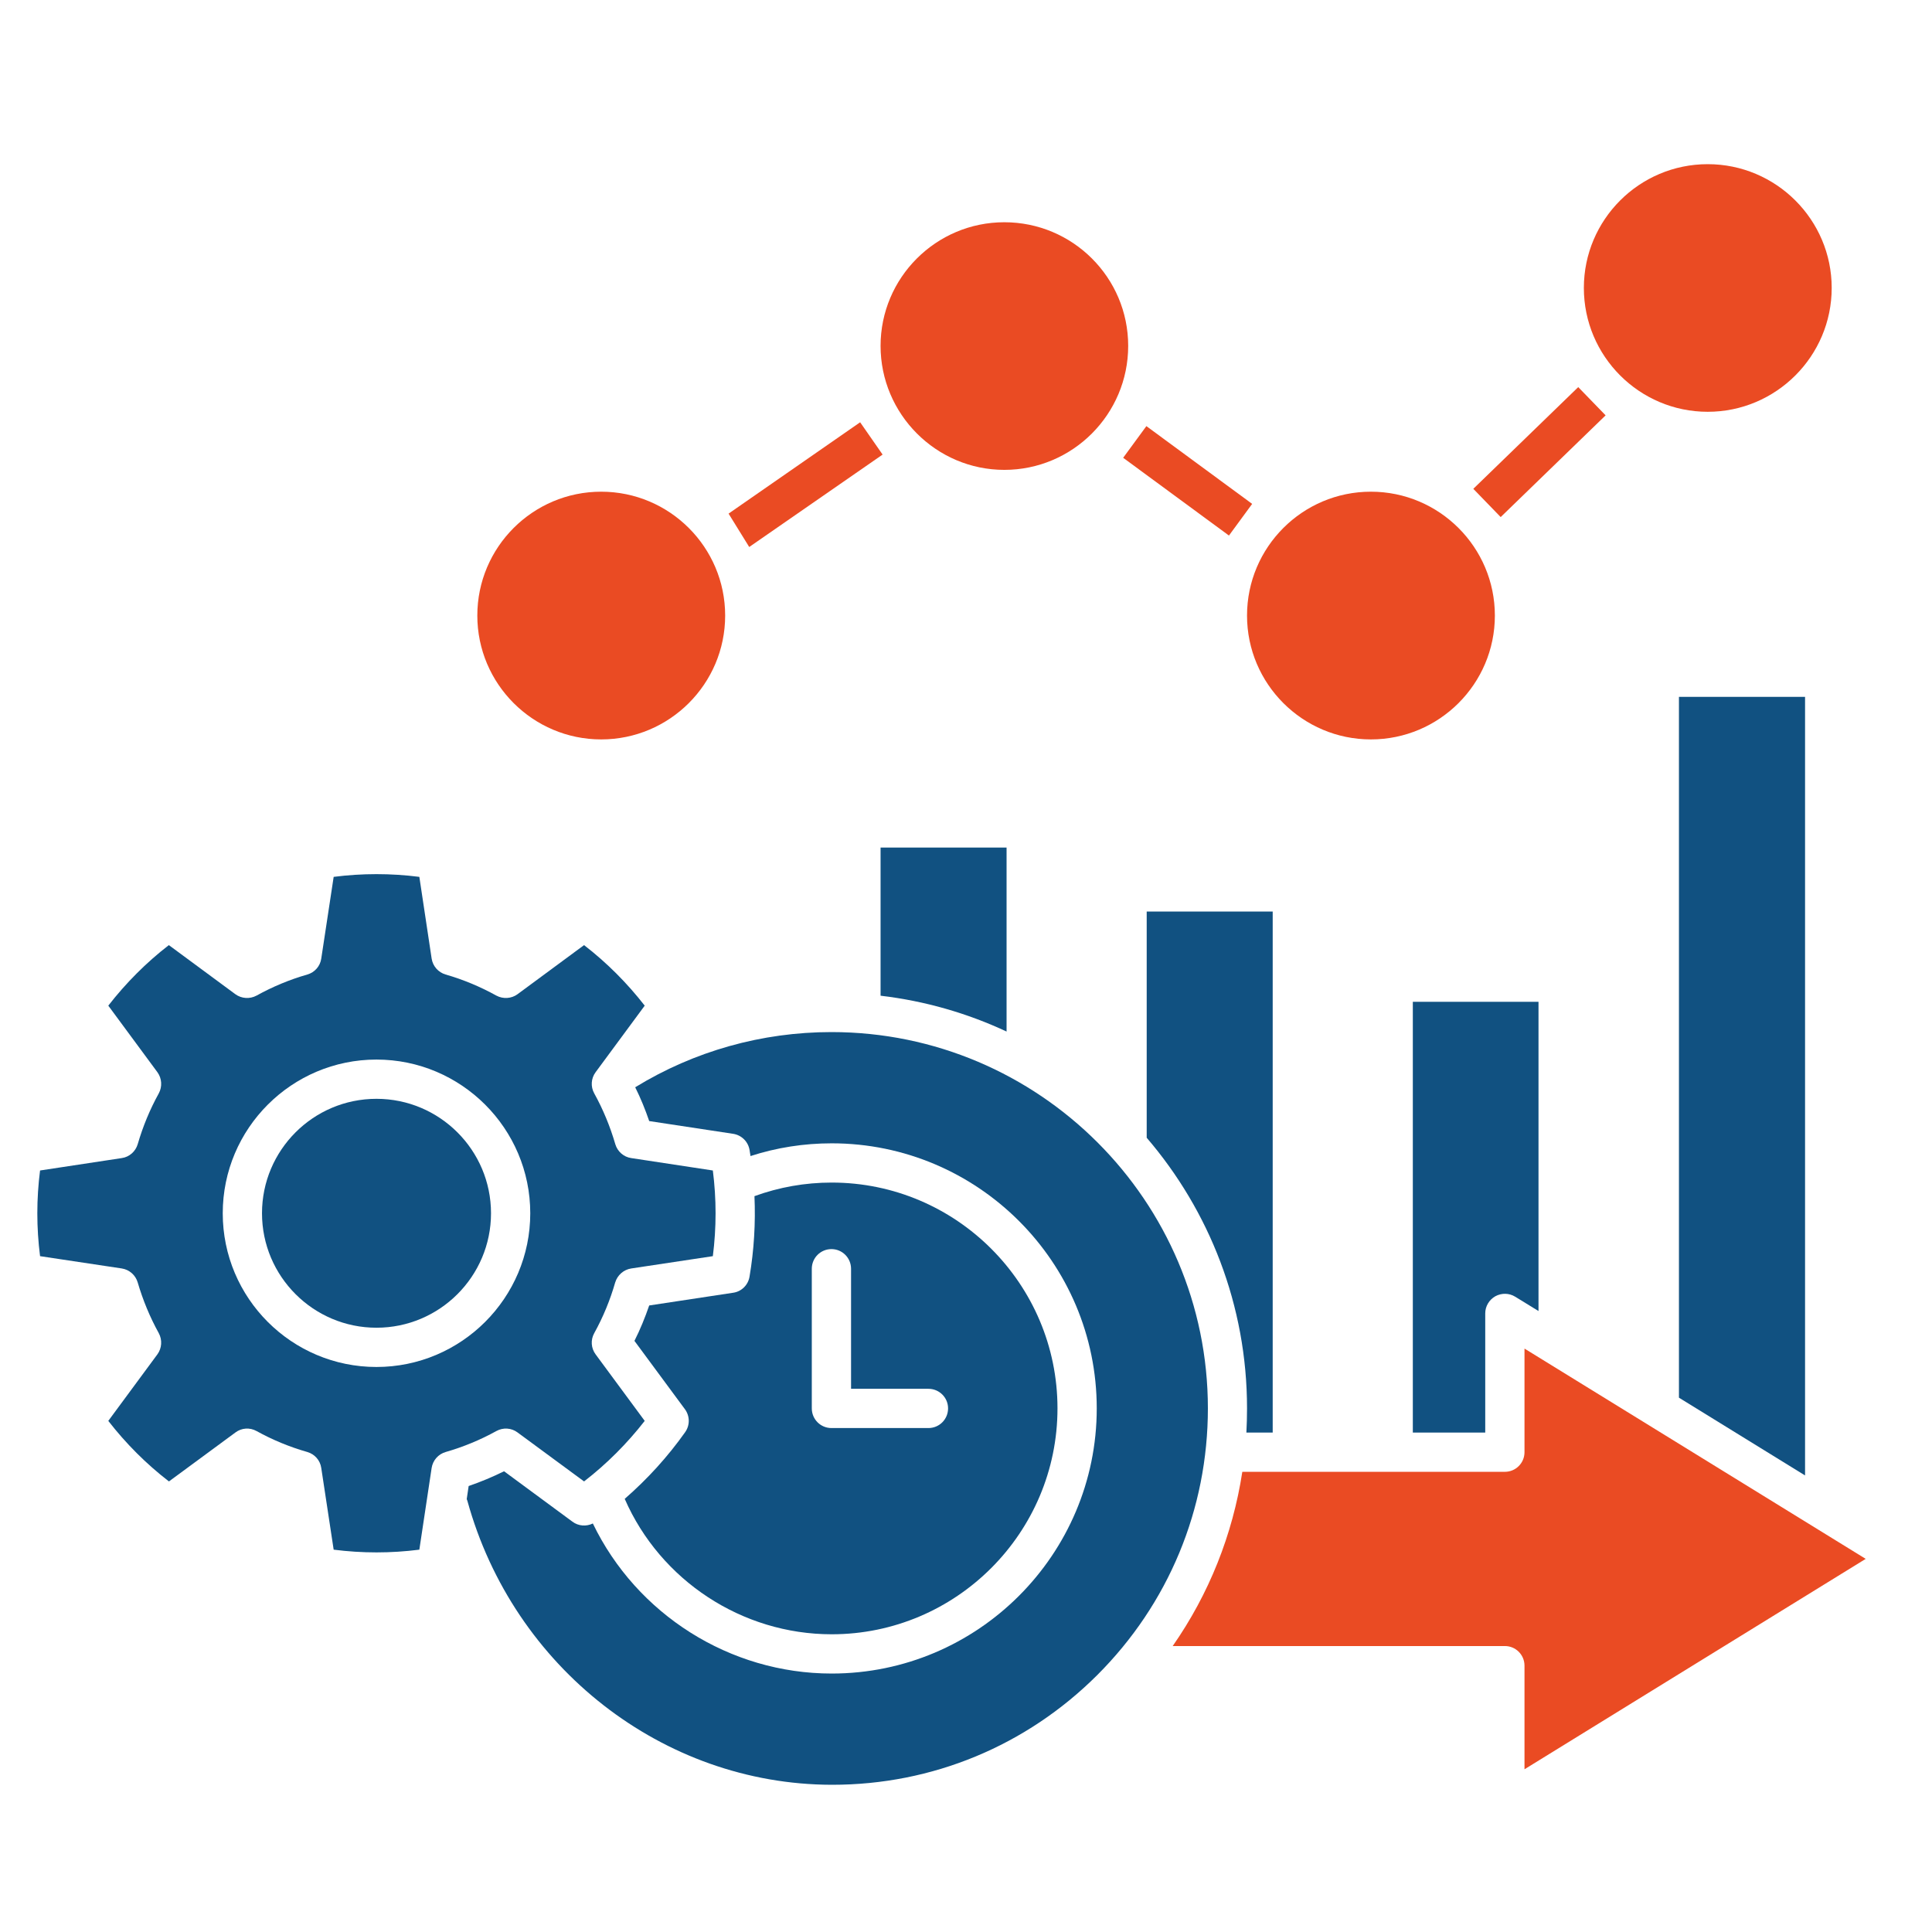 <svg id="Layer_1" viewBox="0 0 512 512" xmlns="http://www.w3.org/2000/svg" data-name="Layer 1"><path d="m325.685 141.926 6.151-8.39-28.034-20.608-6.152 8.39z" fill="#ea4b23"/><path d="m363.301 195.954c18.113 0 32.854-14.712 32.854-32.825s-14.74-32.825-32.854-32.825-32.825 14.712-32.825 32.825 14.74 32.825 32.825 32.825z" fill="#ea4b23"/><path d="m388.582 114.519h38.729v10.424h-38.729z" fill="#ea4b23" transform="matrix(.718 -.696 .696 .718 31.734 317.772)"/><path d="m452.564 109.129c18.114 0 32.854-14.74 32.854-32.825s-14.74-32.797-32.854-32.797-32.825 14.712-32.825 32.797 14.712 32.825 32.825 32.825z" fill="#ea4b23"/><path d="m266.157 124.521c18.113 0 32.825-14.74 32.825-32.854s-14.712-32.769-32.825-32.769-32.797 14.712-32.797 32.769 14.712 32.854 32.797 32.854z" fill="#ea4b23"/><path d="m99.764 280.795c22.479 0 40.762 18.283 40.762 40.734s-18.283 40.734-40.762 40.734-40.734-18.255-40.734-40.734 18.283-40.734 40.734-40.734zm-67.493 55.361c2.013.312 3.657 1.758 4.224 3.713 1.361 4.649 3.232 9.184 5.584 13.436.964 1.786.822 3.969-.369 5.613l-13.011 17.632c4.677 6.01 10.035 11.395 16.073 16.044l17.631-12.983c1.616-1.219 3.799-1.361 5.584-.369 4.252 2.353 8.788 4.224 13.465 5.556 1.956.567 3.402 2.211 3.685 4.224l3.288 21.657c7.54.964 15.137.964 22.705 0l3.26-21.657c.312-2.012 1.757-3.657 3.713-4.224 4.649-1.332 9.184-3.203 13.436-5.556 1.786-.992 3.997-.85 5.613.369l17.631 12.983c6.01-4.649 11.395-10.035 16.073-16.044l-13.011-17.632c-1.219-1.644-1.361-3.827-.369-5.613 2.353-4.252 4.224-8.787 5.556-13.436.595-1.956 2.24-3.402 4.252-3.713l21.628-3.26c.964-7.569.964-15.165 0-22.706l-21.628-3.288c-2.012-.283-3.656-1.758-4.223-3.685-1.361-4.677-3.232-9.213-5.584-13.465-.992-1.786-.85-3.969.369-5.613l13.011-17.632c-4.677-6.009-10.063-11.395-16.073-16.044l-17.631 13.011c-1.616 1.19-3.827 1.332-5.613.368-4.252-2.353-8.787-4.252-13.436-5.584-1.956-.567-3.402-2.211-3.713-4.224l-3.26-21.657c-7.568-.964-15.165-.964-22.705 0l-3.288 21.657c-.283 2.013-1.729 3.657-3.685 4.224-4.677 1.332-9.213 3.231-13.465 5.584-1.786.964-3.969.822-5.613-.368l-17.631-13.011c-6.01 4.649-11.367 10.035-16.044 16.044l13.011 17.632c1.191 1.644 1.332 3.827.369 5.613-2.353 4.252-4.224 8.787-5.584 13.465-.567 1.927-2.211 3.402-4.224 3.685l-21.656 3.288c-.964 7.54-.964 15.137 0 22.706l21.656 3.26z" fill="#115181"/><path d="m99.764 351.86c16.753 0 30.359-13.606 30.359-30.331s-13.606-30.331-30.359-30.331-30.331 13.606-30.331 30.331 13.606 30.331 30.331 30.331z" fill="#115181"/><path d="m159.32 195.954c18.114 0 32.854-14.712 32.854-32.825s-14.74-32.825-32.854-32.825-32.825 14.712-32.825 32.825 14.74 32.825 32.825 32.825z" fill="#ea4b23"/><path d="m233.899 120.468-5.952-8.561-34.867 24.208 5.471 8.844z" fill="#ea4b23"/><g fill="#115181"><path d="m233.361 224.613v39.26c11.792 1.389 23.017 4.649 33.392 9.496v-48.756z"/><path d="m151.695 403.252-18.114-13.351c-3.033 1.502-6.179 2.806-9.383 3.912l-.51 3.458c.057.142.113.283.17.454 12.189 44.22 51.846 75.146 96.491 75.26h.227c26.476 0 51.392-10.318 70.186-29.055 18.907-18.879 29.339-43.965 29.339-70.696 0-54.992-44.759-99.723-99.751-99.723-18.454 0-36.397 5.046-52.016 14.627 1.446 2.891 2.665 5.896 3.713 8.958l22.224 3.373c2.24.34 3.997 2.069 4.365 4.281.085.539.17 1.077.255 1.616 6.917-2.24 14.145-3.373 21.515-3.373 38.75 0 70.242 31.521 70.242 70.243s-31.493 70.271-70.242 70.271c-27.042 0-51.704-15.732-63.298-39.77-1.729.85-3.827.708-5.414-.482z"/><path d="m215.134 336.241c0-2.891 2.324-5.216 5.216-5.216 2.863 0 5.188 2.324 5.188 5.216v31.805h20.494c2.891 0 5.216 2.324 5.216 5.188 0 2.891-2.324 5.216-5.216 5.216h-25.682c-2.891 0-5.216-2.324-5.216-5.216v-36.992zm-49.578 60.973c9.439 21.6 31.068 35.887 54.85 35.887 32.995 0 59.839-26.873 59.839-59.868s-26.844-59.84-59.839-59.84c-7.058 0-13.918 1.219-20.466 3.6.312 7.115-.114 14.258-1.304 21.317-.368 2.239-2.126 3.968-4.337 4.28l-22.252 3.373c-1.105 3.203-2.381 6.35-3.912 9.383l13.379 18.113c1.332 1.814 1.361 4.28.028 6.123-4.62 6.52-9.978 12.387-15.987 17.631z"/><path d="m337.279 379.64v-138.076h-33.392v59.953c16.554 19.304 26.589 44.362 26.589 71.717 0 2.154-.057 4.28-.17 6.406z"/><path d="m444.938 184.672v185.727l33.421 20.607v-206.334z"/><path d="m396.268 343.526c1.673-.907 3.657-.879 5.272.114l6.18 3.798v-81.95h-33.307v114.151h19.19v-31.578c0-1.871 1.021-3.6 2.665-4.535z"/></g><path d="m494.431 413.117-90.425-55.729v27.468c0 2.863-2.324 5.188-5.188 5.188h-69.591c-2.551 16.668-8.844 32.4-18.453 46.176h88.044c2.863 0 5.188 2.324 5.188 5.188v27.468l90.425-55.758z" fill="#ea4b23"/></svg>